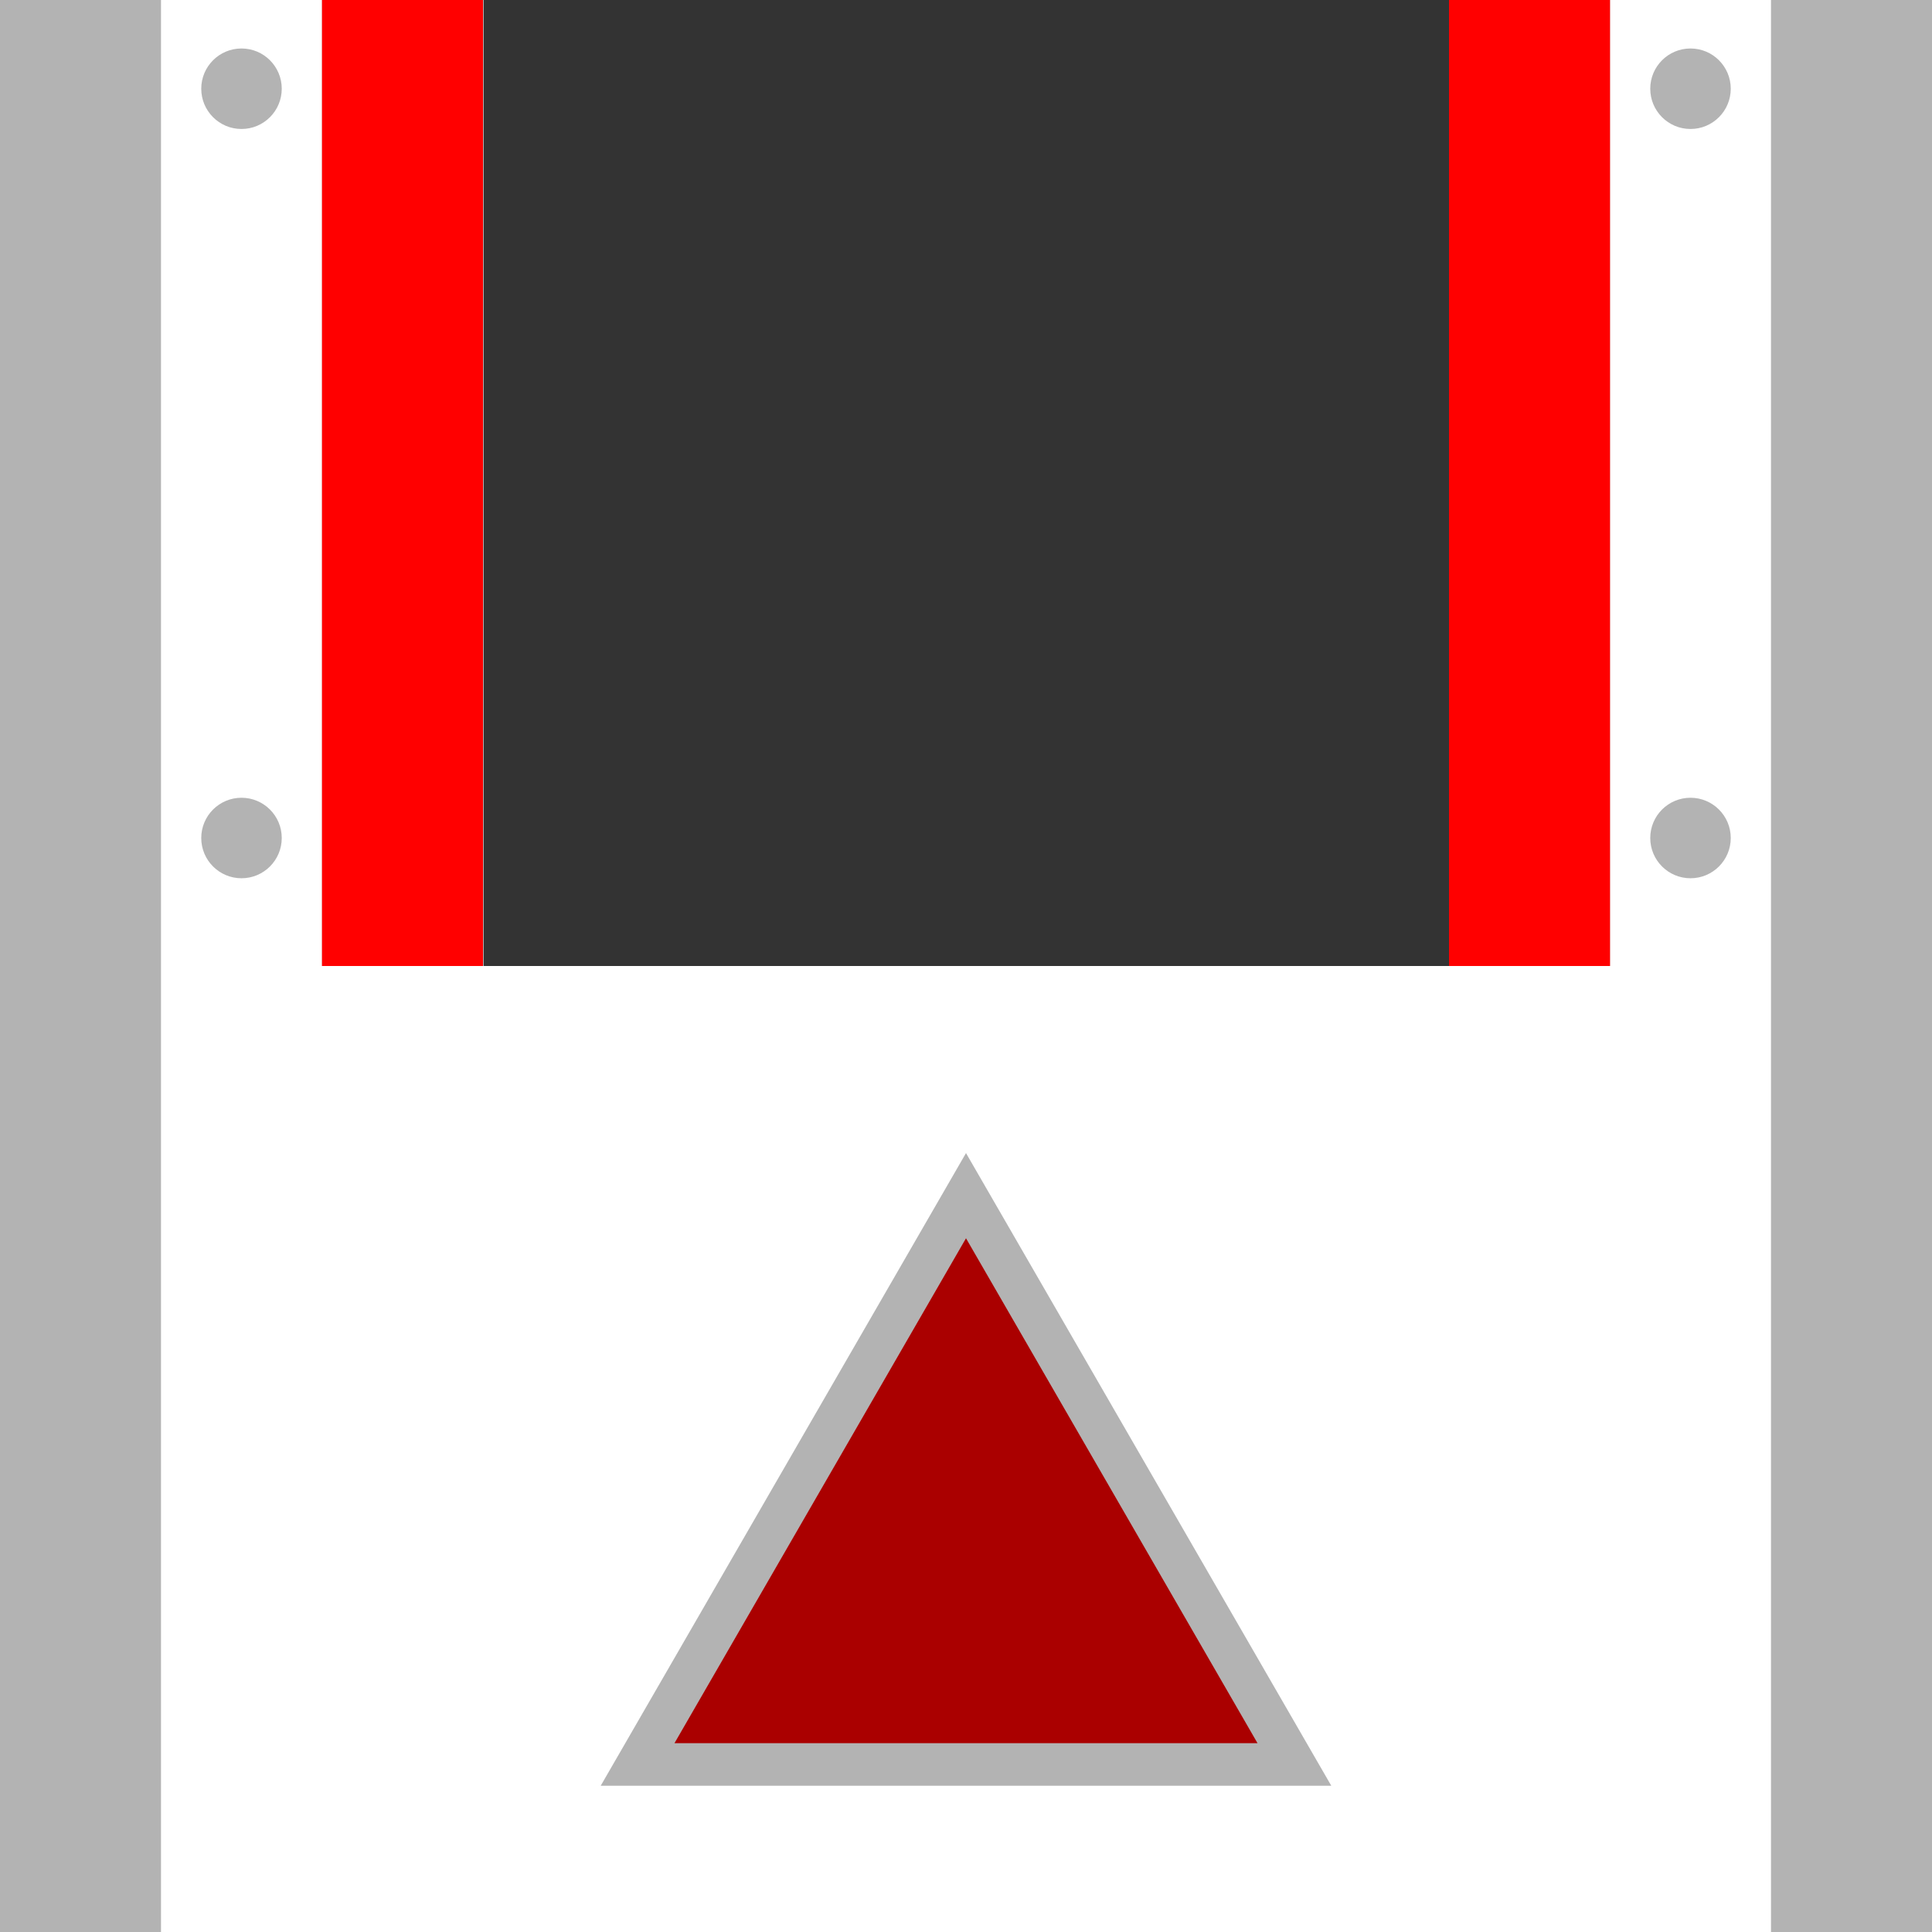 <?xml version="1.0" encoding="UTF-8" standalone="no"?>
<svg
   xmlns:dc="http://purl.org/dc/elements/1.1/"
   xmlns:cc="http://creativecommons.org/ns#"
   xmlns:rdf="http://www.w3.org/1999/02/22-rdf-syntax-ns#"
   xmlns:svg="http://www.w3.org/2000/svg"
   xmlns="http://www.w3.org/2000/svg"
   xmlns:sodipodi="http://sodipodi.sourceforge.net/DTD/sodipodi-0.dtd"
   xmlns:inkscape="http://www.inkscape.org/namespaces/inkscape"
   width="192mm"
   height="192mm"
   viewBox="0 0 192 192"
   version="1.1"
   id="svg909"
   inkscape:version="1.0.2-2 (e86c870879, 2021-01-15)"
   sodipodi:docname="plunger casing.svg"
   inkscape:export-filename="C:\Users\Zachary M\Documents\Portable Programs\PandemoniumPinball\Assets\Sprites\Plunger Casing.png"
   inkscape:export-xdpi="25.4"
   inkscape:export-ydpi="25.4">
  <rect x="0" y="0" width="192" height="192" fill="#333333" stroke="none"/>
  <defs
     id="defs903" />
  <sodipodi:namedview
     id="base"
     pagecolor="#ffffff"
     bordercolor="#666666"
     borderopacity="1.0"
     inkscape:pageopacity="0.0"
     inkscape:pageshadow="2"
     inkscape:zoom="0.60657655"
     inkscape:cx="333.94023"
     inkscape:cy="292.51664"
     inkscape:document-units="mm"
     inkscape:current-layer="layer1"
     inkscape:document-rotation="0"
     showgrid="false"
     inkscape:snap-page="true"
     inkscape:object-paths="false"
     inkscape:snap-object-midpoints="true"
     inkscape:snap-midpoints="true"
     inkscape:snap-intersection-paths="false"
     inkscape:snap-smooth-nodes="true"
     inkscape:window-width="1920"
     inkscape:window-height="1017"
     inkscape:window-x="-8"
     inkscape:window-y="-8"
     inkscape:window-maximized="1" />
  <g
     inkscape:label="Layer 1"
     inkscape:groupmode="layer"
     id="layer1">
    <path
       id="rect1486"
       style="fill:#b3b3b3;fill-rule:evenodd;stroke-width:8.448;stroke-linecap:round;stroke-linejoin:round;paint-order:markers fill stroke;stop-color:#000000"
       d="M 0,0 V 362.834 725.67 H 725.67 V 362.834 0 H 544.252 V 362.834 H 181.418 V 0 Z"
       transform="scale(0.265)" />
    <path
       id="rect1486-6"
       style="fill:#ffffff;fill-rule:evenodd;stroke-width:2.235;stroke-linecap:round;stroke-linejoin:round;paint-order:markers fill stroke;stop-color:#000000"
       d="m 16,0 v 96 96 H 176 V 96 0 H 160 V 96 H 32 V 0 Z"
       sodipodi:nodetypes="ccccccccccc"
       inkscape:export-filename="C:\Users\Zachary M\Documents\Portable Programs\PandemoniumPinball\Assets\Sprites\rect1486-6.png"
       inkscape:export-xdpi="25.4"
       inkscape:export-ydpi="25.4" />
    <circle
       style="fill:#b3b3b3;fill-rule:evenodd;stroke-width:0.917;stroke-linecap:round;stroke-linejoin:round;paint-order:markers fill stroke;stop-color:#000000"
       id="path1536"
       cx="24"
       cy="8.818"
       r="4" />
    <circle
       style="fill:#b3b3b3;fill-rule:evenodd;stroke-width:0.917;stroke-linecap:round;stroke-linejoin:round;paint-order:markers fill stroke;stop-color:#000000"
       id="path1536-8"
       cx="24"
       cy="83.28"
       r="4" />
    <circle
       style="fill:#b3b3b3;fill-rule:evenodd;stroke-width:0.917;stroke-linecap:round;stroke-linejoin:round;paint-order:markers fill stroke;stop-color:#000000"
       id="path1536-4"
       cx="168"
       cy="8.818"
       r="4" />
    <circle
       style="fill:#b3b3b3;fill-rule:evenodd;stroke-width:0.917;stroke-linecap:round;stroke-linejoin:round;paint-order:markers fill stroke;stop-color:#000000"
       id="path1536-8-9"
       cx="168"
       cy="83.28"
       r="4" />
    <path
       sodipodi:type="star"
       style="fill:#aa0000;fill-rule:evenodd;stroke:#b3b3b3;stroke-width:4.233;stroke-linecap:round;stroke-linejoin:miter;stroke-miterlimit:4;stroke-dasharray:none;stroke-opacity:1;paint-order:markers fill stroke;stop-color:#000000"
       id="path1645"
       sodipodi:sides="3"
       sodipodi:cx="96.000084"
       sodipodi:cy="156.5083"
       sodipodi:r1="37.68438"
       sodipodi:r2="18.842192"
       sodipodi:arg1="-1.5707963"
       sodipodi:arg2="-0.52359878"
       inkscape:flatsided="false"
       inkscape:rounded="0"
       inkscape:randomized="0"
       d="m 96,118.824 16.318,28.263 16.318,28.263 -32.636,0 -32.636,0 16.318,-28.263 z"
       inkscape:transform-center-x="1.3933001e-06"
       inkscape:transform-center-y="-9.4210976" />
    <rect
       style="fill:#ff0000;fill-rule:evenodd;stroke:none;stroke-width:4.233;stroke-linecap:round;stroke-linejoin:miter;stroke-miterlimit:4;stroke-dasharray:none;stroke-opacity:1;paint-order:markers fill stroke;stop-color:#000000"
       id="rect1649"
       width="16"
       height="96"
       x="32"
       y="0" />
    <rect
       style="fill:#ff0000;fill-rule:evenodd;stroke:none;stroke-width:4.233;stroke-linecap:round;stroke-linejoin:miter;stroke-miterlimit:4;stroke-dasharray:none;stroke-opacity:1;paint-order:markers fill stroke;stop-color:#000000"
       id="rect1651"
       width="16"
       height="96"
       x="144"
       y="0" />
  </g>
</svg>
